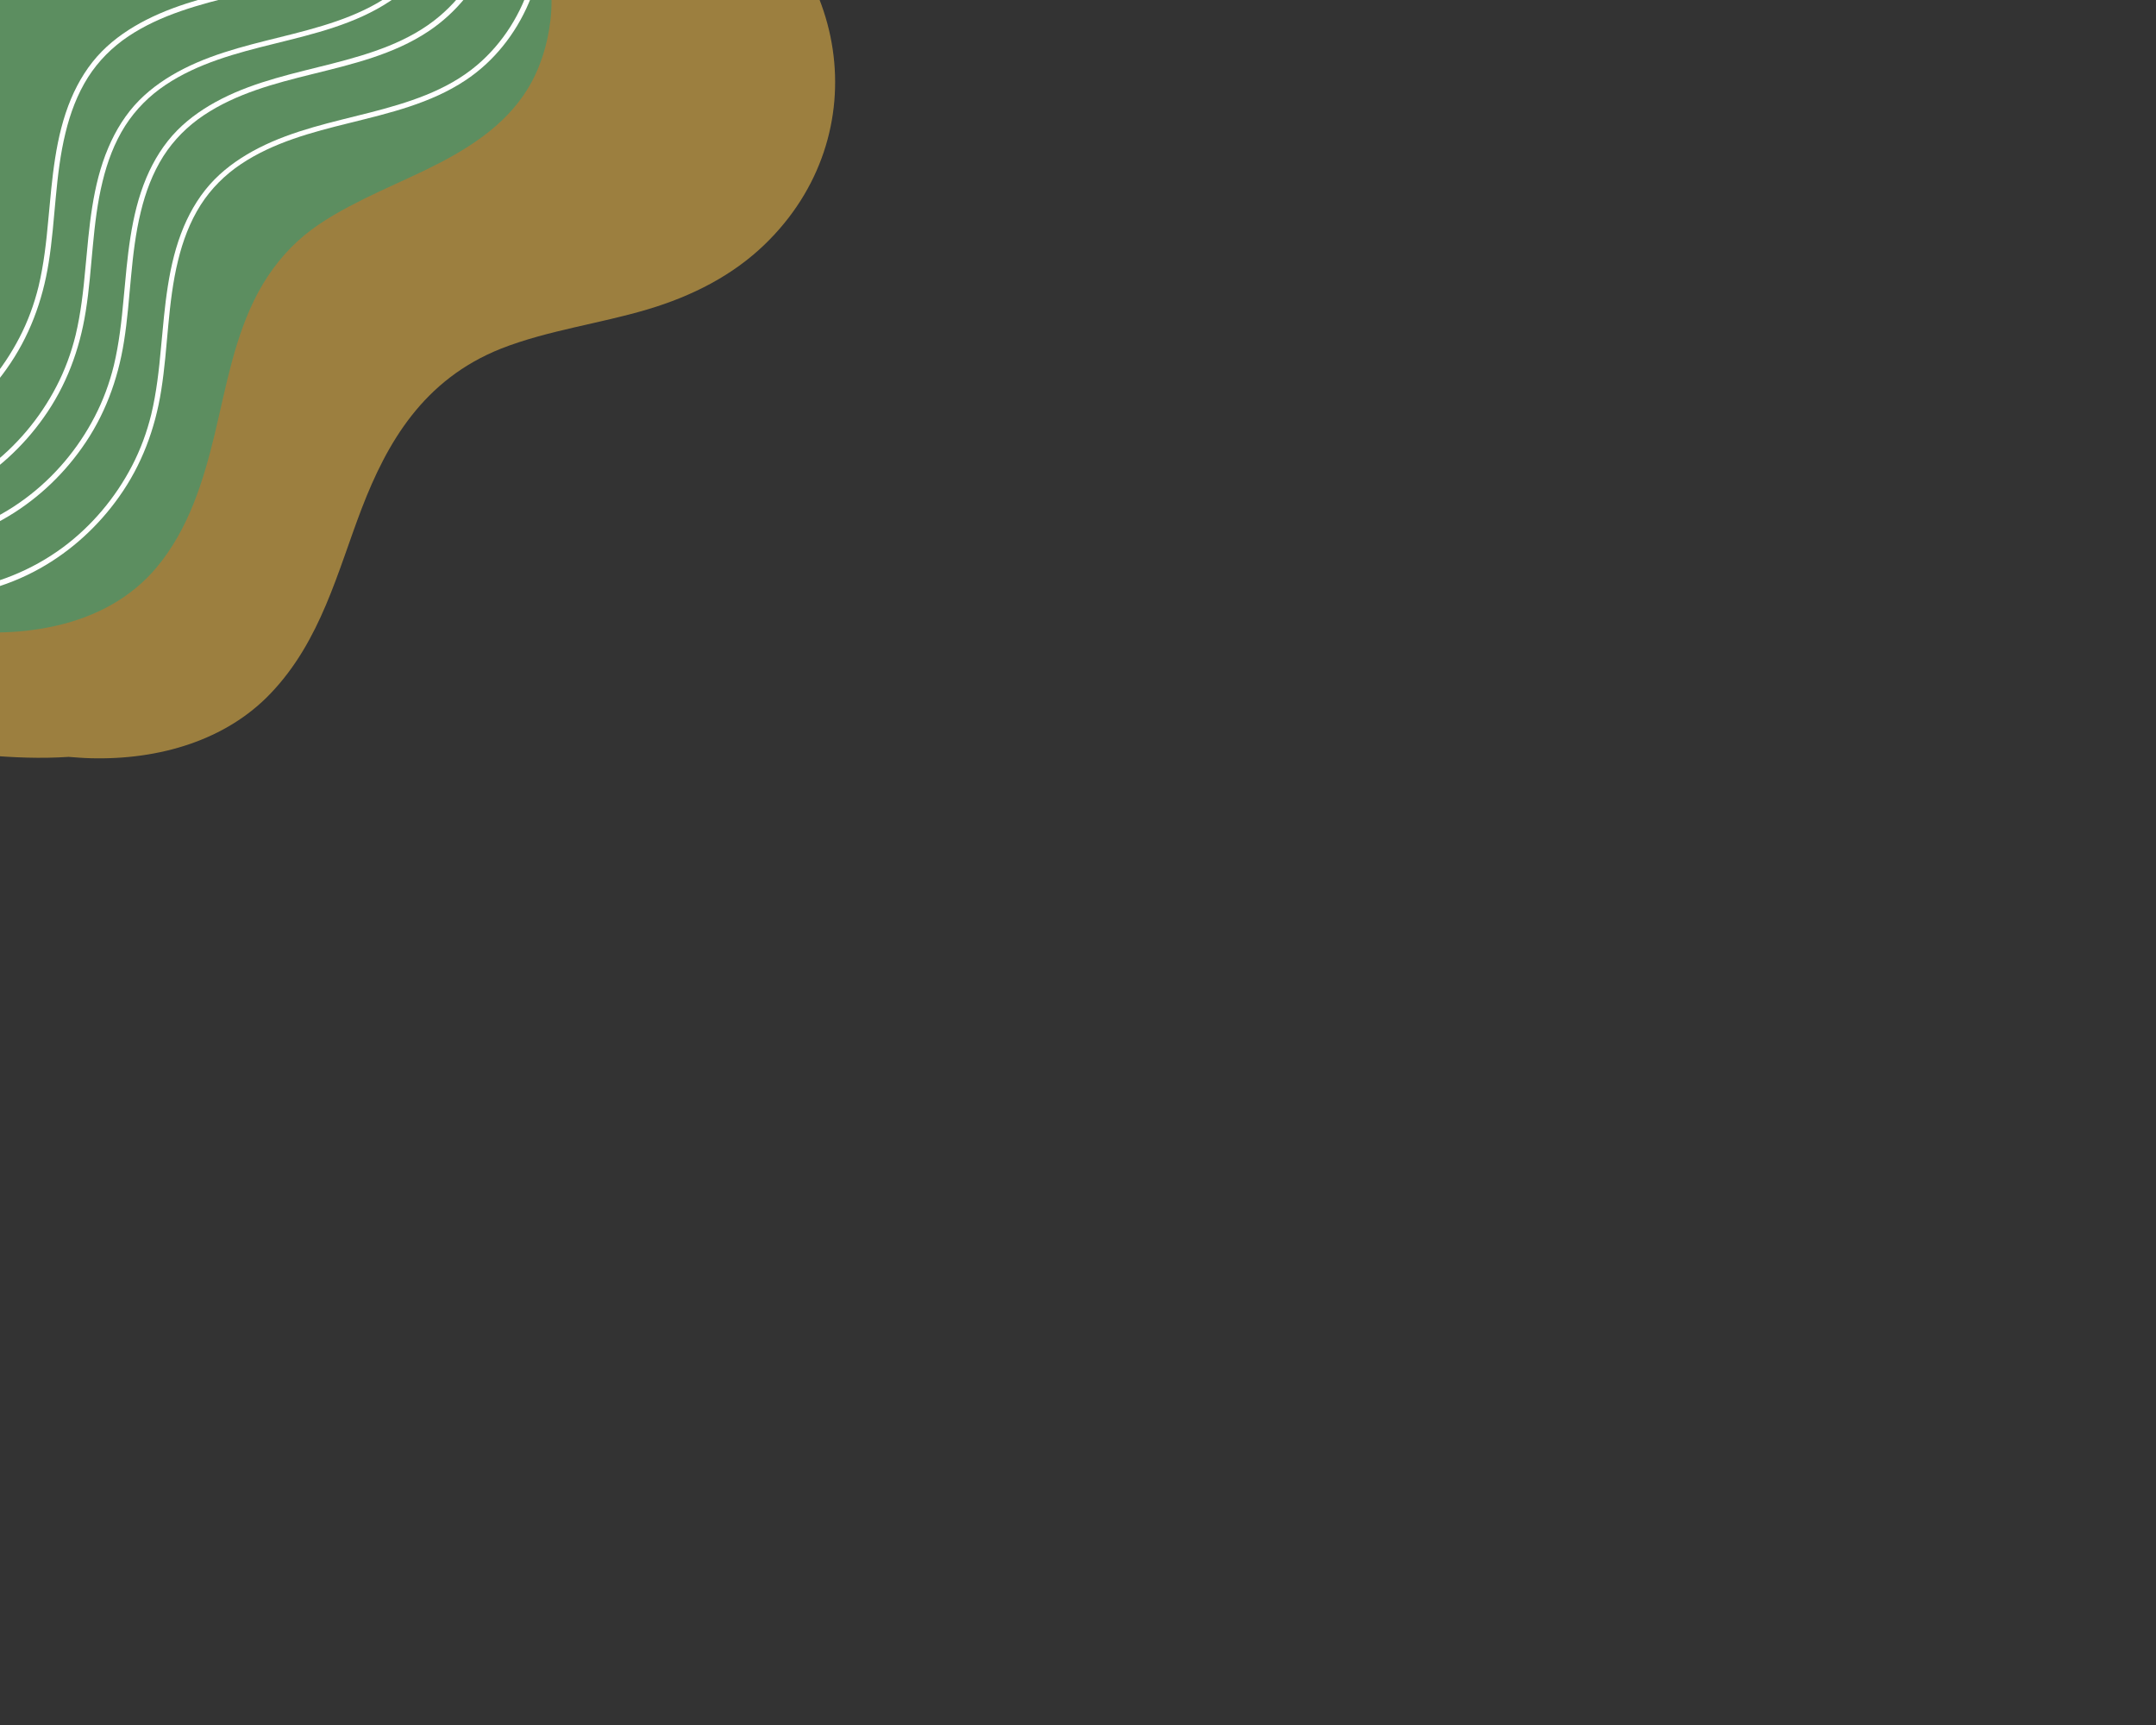 <?xml version="1.0" encoding="utf-8"?>
<!-- Generator: Adobe Illustrator 23.0.1, SVG Export Plug-In . SVG Version: 6.00 Build 0)  -->
<svg version="1.1" id="Layer_1" xmlns="http://www.w3.org/2000/svg" xmlns:xlink="http://www.w3.org/1999/xlink" x="0px" y="0px"
	 viewBox="0 0 1280 1024" style="enable-background:new 0 0 1280 1024;" xml:space="preserve">
<rect x="0" y="0" width="1280" height="1024" fill="#333333" stroke="none"/>
<style type="text/css">
	.st0{opacity:0.54;fill:#F7C04A;enable-background:new    ;}
	.st1{opacity:0.86;fill:#539165;enable-background:new    ;}
	.st2{fill:#FFFFFF;}
</style>
<path class="st0" d="M214.8,301.7c-14.4,37.5-24.2,78.7-54.3,110.1c-26.2,27.4-65.5,39.4-106.7,38.3c-4.4-0.1-8.8-0.5-13.1-0.8
	c-32.9,2.2-66-2.8-99.1-6.4c-38.9-4.2-80.5-7.6-115.6-23.4c-15.2-6.8-28.9-16.7-36.4-29.9c-9.1-16.1-8-34.4-2.6-51.3
	c7.6-24.2,23.7-45.6,35.4-68.3c13.2-25.7,16.4-52.4,9.9-79.9c-11-46.5-43.3-87.2-51.1-134.3c-5.8-34.5-1.8-71.2,17.7-102.4
	c19.6-31.6,55.3-53.1,97-59.9c27.1-4.4,54.5-3.4,81,2.7c29.2,6.6,56.4,18,84.7,27c31.4,10.1,62.8,15.5,96.6,13
	c35.9-2.7,70.2-12.4,104.8-20.5c53.4-12.8,110.1-19.3,158.3,9.1c84,49.4,100,155.6,32.5,220.5c-18.8,18.1-42.6,30.4-69.5,38.4
	c-28.6,8.5-59.1,12.4-86.7,23.2C251.2,225.3,229.7,263,214.8,301.7z"/>
<path class="st1" d="M299.6-74.4c19,24,30.8,55.5,27.2,86.4c-1.7,14.4-6,28.5-13.6,40.9c-6.8,11-15.9,20.2-26.3,27.9
	c-21.4,16-46.8,25.4-70.5,37.1c-12.4,6.2-24.9,12.9-35.6,21.7c-11.4,9.4-20.6,21.1-27.6,34.1c-13.9,26-18.9,55.5-25.7,83.9
	c-6.8,28.2-15.6,56.6-34.5,79.2C77.8,355,56.9,366,34,371.3c-23.7,5.5-48.8,5.4-72.5,0.4c-22.5-4.7-44.8-14.2-61.6-30.3
	c-7.7-7.4-14-16.2-18.2-26.1c-5.2-12.4-6.4-25.6-5.9-38.9c0.6-16.9,4.6-33.1,11.3-48.6c7.1-16.3,16.7-31.2,25.9-46.3
	c18.9-31.1,36.9-63.4,44-99.6c3.6-18,4-36.3,2.8-54.6c-3.9-13.8-5.3-28-3-42.3c1-6,2.6-11.7,4.7-17.3c2.3-10.6,6.1-20.7,12.6-29.5
	c9.2-12.4,22.4-20.2,36.8-25c28.5-9.4,61.7-9.6,90.9-2.4c9.9,1.1,19.8,1.7,29.6,1c32-2.6,56.5-30.2,89.3-29.7
	C251.8-117.4,280.9-98,299.6-74.4z"/>
<path class="st2" d="M321.7-57.1c-0.8-4.9-1.9-9.7-3.4-14.4c-0.6-2-3.8-1.2-3.2,0.9c12.3,38.4-1.1,83.1-31.8,109.2
	c-18.1,15.4-41.4,22.5-64,28.3c-22.3,5.7-45,10.4-65.6,20.9c-9.6,4.9-18.7,11-26.3,18.7c-7.9,8-13.9,17.7-18.3,28.1
	c-9.5,22.6-11.2,47.4-13.5,71.6c-1.2,13.4-2.7,26.8-5.8,39.8c-2.6,10.6-6.4,20.9-11.4,30.5c-9.8,18.9-23.9,35.7-41,48.4
	C0,352.6-50.2,359.3-93.8,343.4c-5.5-2-10.8-4.4-15.9-7.1c-1.9-1-3.6,1.9-1.7,2.8c21.1,11,44.9,16.4,68.7,16
	c23.1-0.4,46.1-6.3,66.3-17.6c18.6-10.4,34.8-25.2,47.1-42.6c13.4-18.8,21.4-40.3,25-63.1c4.1-25.6,3.8-51.9,10-77.1
	c2.8-11.6,7-22.9,13.4-33c6.2-9.7,14.4-17.9,24-24.3c19.3-12.9,42.1-18.9,64.4-24.4c23.7-5.9,48.2-11.6,68.8-25.3
	c16.8-11.1,29.8-27.5,37.7-46.1C321.9-16.7,324.8-37.3,321.7-57.1z"/>
<path class="st2" d="M299.5-86.2c-0.8-4.9-1.9-9.7-3.4-14.4c-0.6-2-3.8-1.2-3.2,0.9c12.3,38.4-1.1,83.1-31.8,109.2
	c-18.1,15.4-41.4,22.5-64,28.3c-22.3,5.7-45,10.4-65.6,20.9c-9.6,4.9-18.7,11-26.3,18.7c-7.9,8-13.9,17.7-18.3,28.1
	c-9.5,22.6-11.2,47.4-13.5,71.6c-1.2,13.4-2.7,26.8-5.8,39.8c-2.6,10.6-6.4,20.9-11.4,30.5c-9.8,18.9-23.9,35.7-41,48.4
	c-37.3,27.9-87.5,34.6-131.1,18.6c-5.5-2-10.8-4.4-15.9-7.1c-1.9-1-3.6,1.9-1.7,2.8c21.1,11,44.9,16.4,68.7,16
	c23.1-0.4,46.1-6.3,66.3-17.6c18.6-10.4,34.8-25.2,47.1-42.6c13.4-18.8,21.4-40.3,25-63.1c4.1-25.6,3.8-51.9,10-77.1
	c2.8-11.6,7-22.9,13.4-33c6.2-9.7,14.4-17.9,24-24.3c19.3-12.9,42.1-18.9,64.4-24.4c23.7-5.9,48.2-11.6,68.8-25.3
	C271,7.6,284-8.8,291.9-27.3S302.7-66.3,299.5-86.2z"/>
<path class="st2" d="M276.9-104c-0.8-4.9-1.9-9.7-3.4-14.4c-0.6-2-3.8-1.2-3.2,0.9c12.3,38.4-1.1,83.1-31.8,109.2
	c-18.1,15.4-41.4,22.5-64,28.3c-22.3,5.7-45,10.4-65.6,20.9c-9.6,4.9-18.7,11-26.3,18.7c-7.9,8-13.9,17.7-18.3,28.1
	C54.7,110.2,53,135,50.7,159.1c-1.2,13.4-2.7,26.8-5.8,39.8c-2.6,10.6-6.4,20.9-11.4,30.5c-9.8,18.9-23.9,35.7-41,48.4
	c-37.3,27.9-87.5,34.6-131.1,18.6c-5.5-2-10.8-4.4-15.9-7.1c-1.9-1-3.6,1.9-1.7,2.8c21.1,11,44.9,16.4,68.7,16
	c23.1-0.4,46.1-6.3,66.3-17.6c18.6-10.4,34.8-25.2,47.1-42.6c13.4-18.8,21.4-40.3,25-63.1c4.1-25.6,3.8-51.9,10-77.1
	c2.8-11.6,7-22.9,13.4-33c6.2-9.7,14.4-17.9,24-24.3c19.3-12.9,42.1-18.9,64.4-24.4c23.7-5.9,48.2-11.6,68.8-25.3
	c16.8-11.1,29.8-27.5,37.7-46.1C277.1-63.5,280-84.1,276.9-104z"/>
<path class="st2" d="M254.8-133.1c-0.8-4.9-1.9-9.7-3.4-14.4c-0.6-2-3.8-1.2-3.2,0.9c12.3,38.4-1.1,83.1-31.8,109.2
	C198.3-22,175-14.9,152.4-9.1c-22.3,5.7-45,10.4-65.6,20.9c-9.6,4.9-18.7,11-26.3,18.7c-7.9,8-13.9,17.7-18.3,28.1
	C32.7,81.2,31,106,28.7,130.2C27.5,143.6,26,157,22.9,170c-2.6,10.6-6.4,20.9-11.4,30.5c-9.8,18.9-23.9,35.7-41,48.4
	c-37.3,27.9-87.5,34.6-131.1,18.6c-5.5-2-10.8-4.4-15.9-7.1c-1.9-1-3.6,1.9-1.7,2.8c21.1,11,44.9,16.4,68.7,16
	c23.1-0.4,46.1-6.3,66.3-17.6c18.6-10.4,34.8-25.2,47.1-42.6c13.4-18.8,21.4-40.3,25-63.1c4.1-25.6,3.8-51.9,10-77.1
	c2.8-11.6,7-22.9,13.4-33c6.2-9.7,14.4-17.9,24-24.3c19.2-12.8,42-18.8,64.3-24.3c23.7-5.9,48.2-11.6,68.8-25.3
	c16.8-11.1,29.8-27.5,37.7-46.1C255-92.6,257.9-113.2,254.8-133.1z"/>
</svg>
